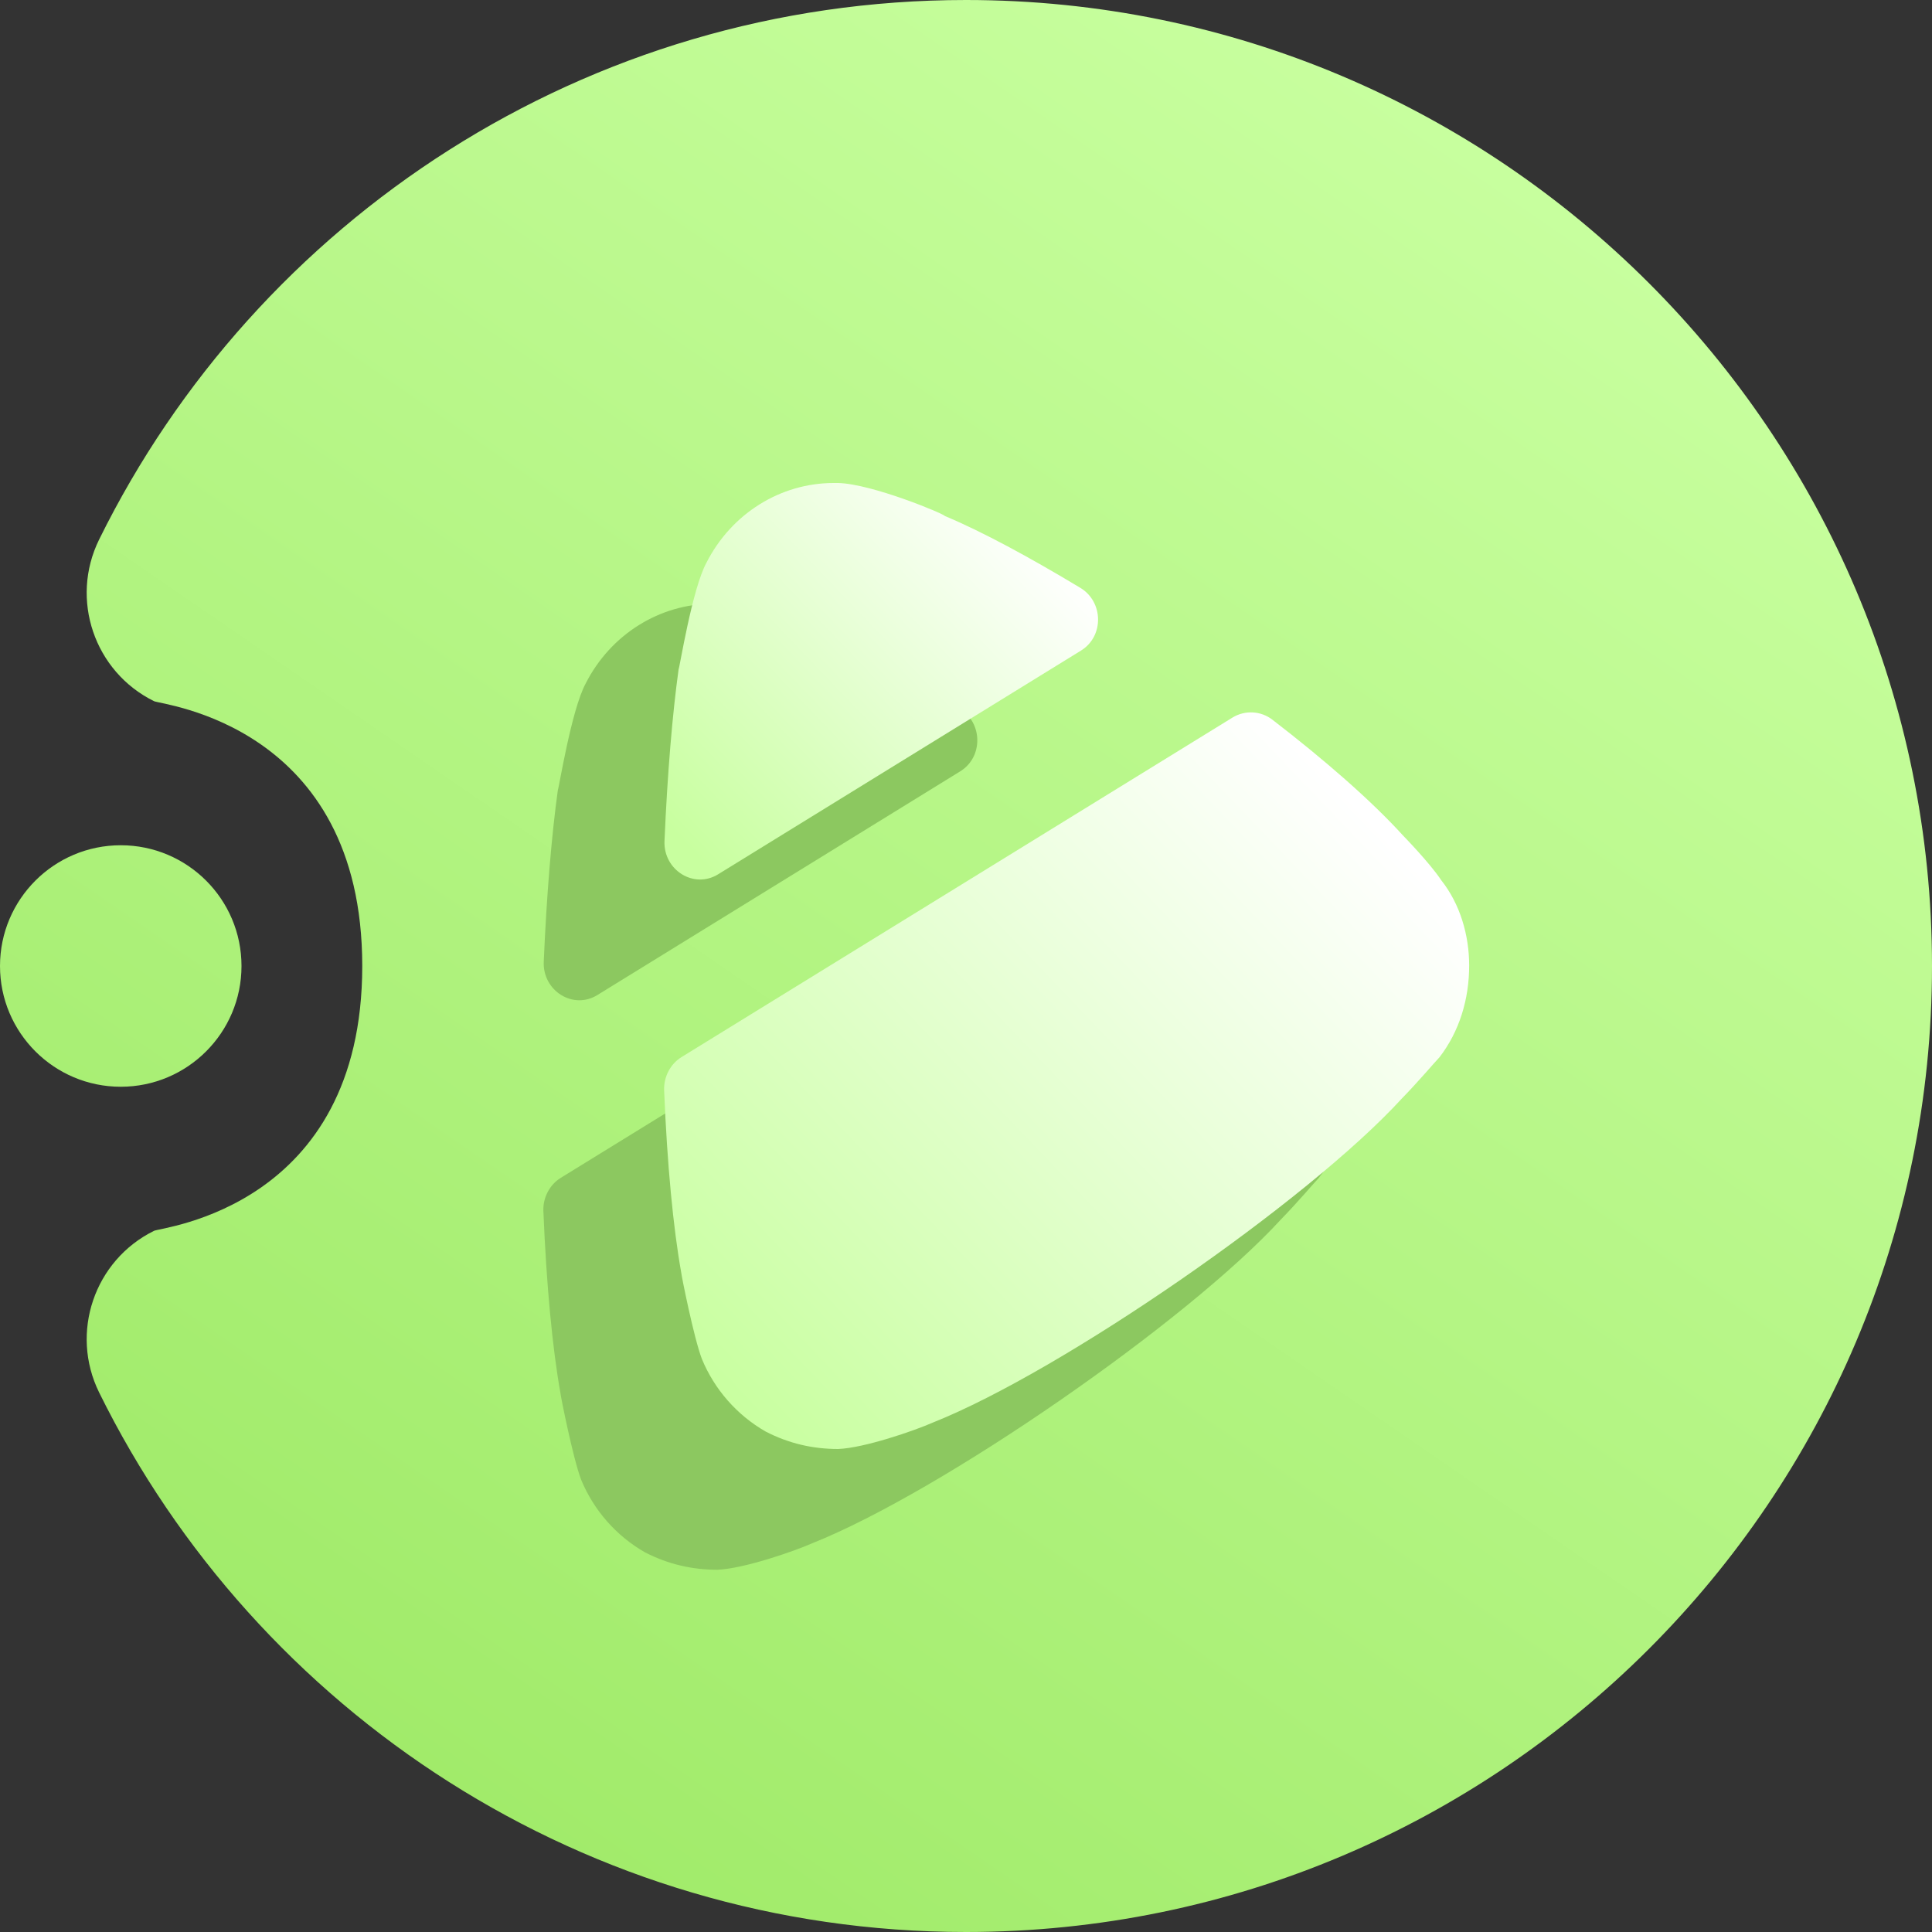 <svg width="16" height="16" viewBox="0 0 16 16" fill="none" xmlns="http://www.w3.org/2000/svg">
<rect x="0" y="0" width="16" height="16" fill="#333333" stroke="none"/>
<g clip-path="url(#clip0_15_1141)">
<path fill-rule="evenodd" clip-rule="evenodd" d="M3 8C3 6 1.336 5.837 1.276 5.807C0.781 5.563 0.577 4.963 0.821 4.468C2.126 1.822 4.852 0 8 0C12.415 0 16 3.585 16 8C16 12.415 12.415 16 8 16C4.852 16 2.126 14.178 0.821 11.532C0.577 11.037 0.781 10.437 1.276 10.193C1.336 10.163 3 10 3 8ZM1 9C0.448 9 0 8.552 0 8C0 7.448 0.448 7 1 7C1.552 7 2 7.448 2 8C2 8.552 1.552 9 1 9Z" fill="url(#paint0_linear_15_1141)"/>
<path d="M4.643 9.755L9.208 6.942C9.311 6.88 9.441 6.886 9.537 6.96C9.971 7.294 10.358 7.632 10.617 7.917C10.617 7.917 10.84 8.145 10.936 8.29C11.092 8.487 11.167 8.745 11.167 8.996C11.167 9.277 11.085 9.543 10.921 9.756C10.884 9.794 10.743 9.961 10.609 10.098C9.83 10.948 7.797 12.354 6.728 12.78C6.572 12.849 6.156 12.992 5.941 13C5.733 13 5.533 12.955 5.34 12.855C5.103 12.719 4.917 12.507 4.813 12.255C4.746 12.081 4.642 11.557 4.642 11.541C4.575 11.167 4.525 10.642 4.5 10.028C4.496 9.919 4.551 9.812 4.643 9.755Z" fill="#8CC860"/>
<path d="M4.948 8.24C4.747 8.365 4.494 8.206 4.503 7.966C4.527 7.405 4.569 6.91 4.62 6.542C4.628 6.534 4.731 5.881 4.85 5.661C5.058 5.251 5.466 5 5.904 5H5.941C6.223 5.007 6.824 5.258 6.824 5.273C7.127 5.399 7.523 5.613 7.948 5.869C8.139 5.985 8.144 6.27 7.952 6.388L4.948 8.24Z" fill="#8CC860"/>
<path d="M5.643 8.755L10.208 5.942C10.31 5.88 10.441 5.886 10.537 5.96C10.971 6.294 11.358 6.632 11.617 6.917C11.617 6.917 11.84 7.145 11.936 7.29C12.092 7.487 12.167 7.745 12.167 7.996C12.167 8.277 12.085 8.543 11.921 8.756C11.884 8.794 11.743 8.961 11.609 9.098C10.83 9.949 8.797 11.354 7.728 11.78C7.572 11.849 7.156 11.992 6.941 12C6.733 12 6.533 11.955 6.34 11.855C6.103 11.719 5.917 11.507 5.813 11.255C5.746 11.081 5.642 10.557 5.642 10.541C5.575 10.167 5.525 9.642 5.5 9.029C5.496 8.919 5.551 8.812 5.643 8.755Z" fill="url(#paint1_linear_15_1141)"/>
<path d="M5.948 7.24C5.747 7.365 5.494 7.206 5.503 6.966C5.527 6.405 5.569 5.91 5.62 5.542C5.628 5.534 5.731 4.881 5.85 4.661C6.058 4.251 6.466 4 6.904 4H6.941C7.223 4.007 7.824 4.258 7.824 4.273C8.127 4.399 8.523 4.613 8.948 4.869C9.139 4.985 9.144 5.27 8.952 5.388L5.948 7.24Z" fill="url(#paint2_linear_15_1141)"/>
</g>
<defs>
<linearGradient id="paint0_linear_15_1141" x1="1.143" y1="16" x2="11.713" y2="0.624" gradientUnits="userSpaceOnUse">
<stop stop-color="#9BE862"/>
<stop offset="1" stop-color="#C8FF9F"/>
</linearGradient>
<linearGradient id="paint1_linear_15_1141" x1="6.333" y1="12" x2="11.557" y2="7.005" gradientUnits="userSpaceOnUse">
<stop stop-color="#C8FF9F"/>
<stop offset="1" stop-color="white"/>
</linearGradient>
<linearGradient id="paint2_linear_15_1141" x1="5.952" y1="7.284" x2="8.764" y2="4.593" gradientUnits="userSpaceOnUse">
<stop stop-color="#C8FF9F"/>
<stop offset="1" stop-color="white"/>
</linearGradient>
<clipPath id="clip0_15_1141">
<rect width="16" height="16" fill="white"/>
</clipPath>
</defs>
</svg>
